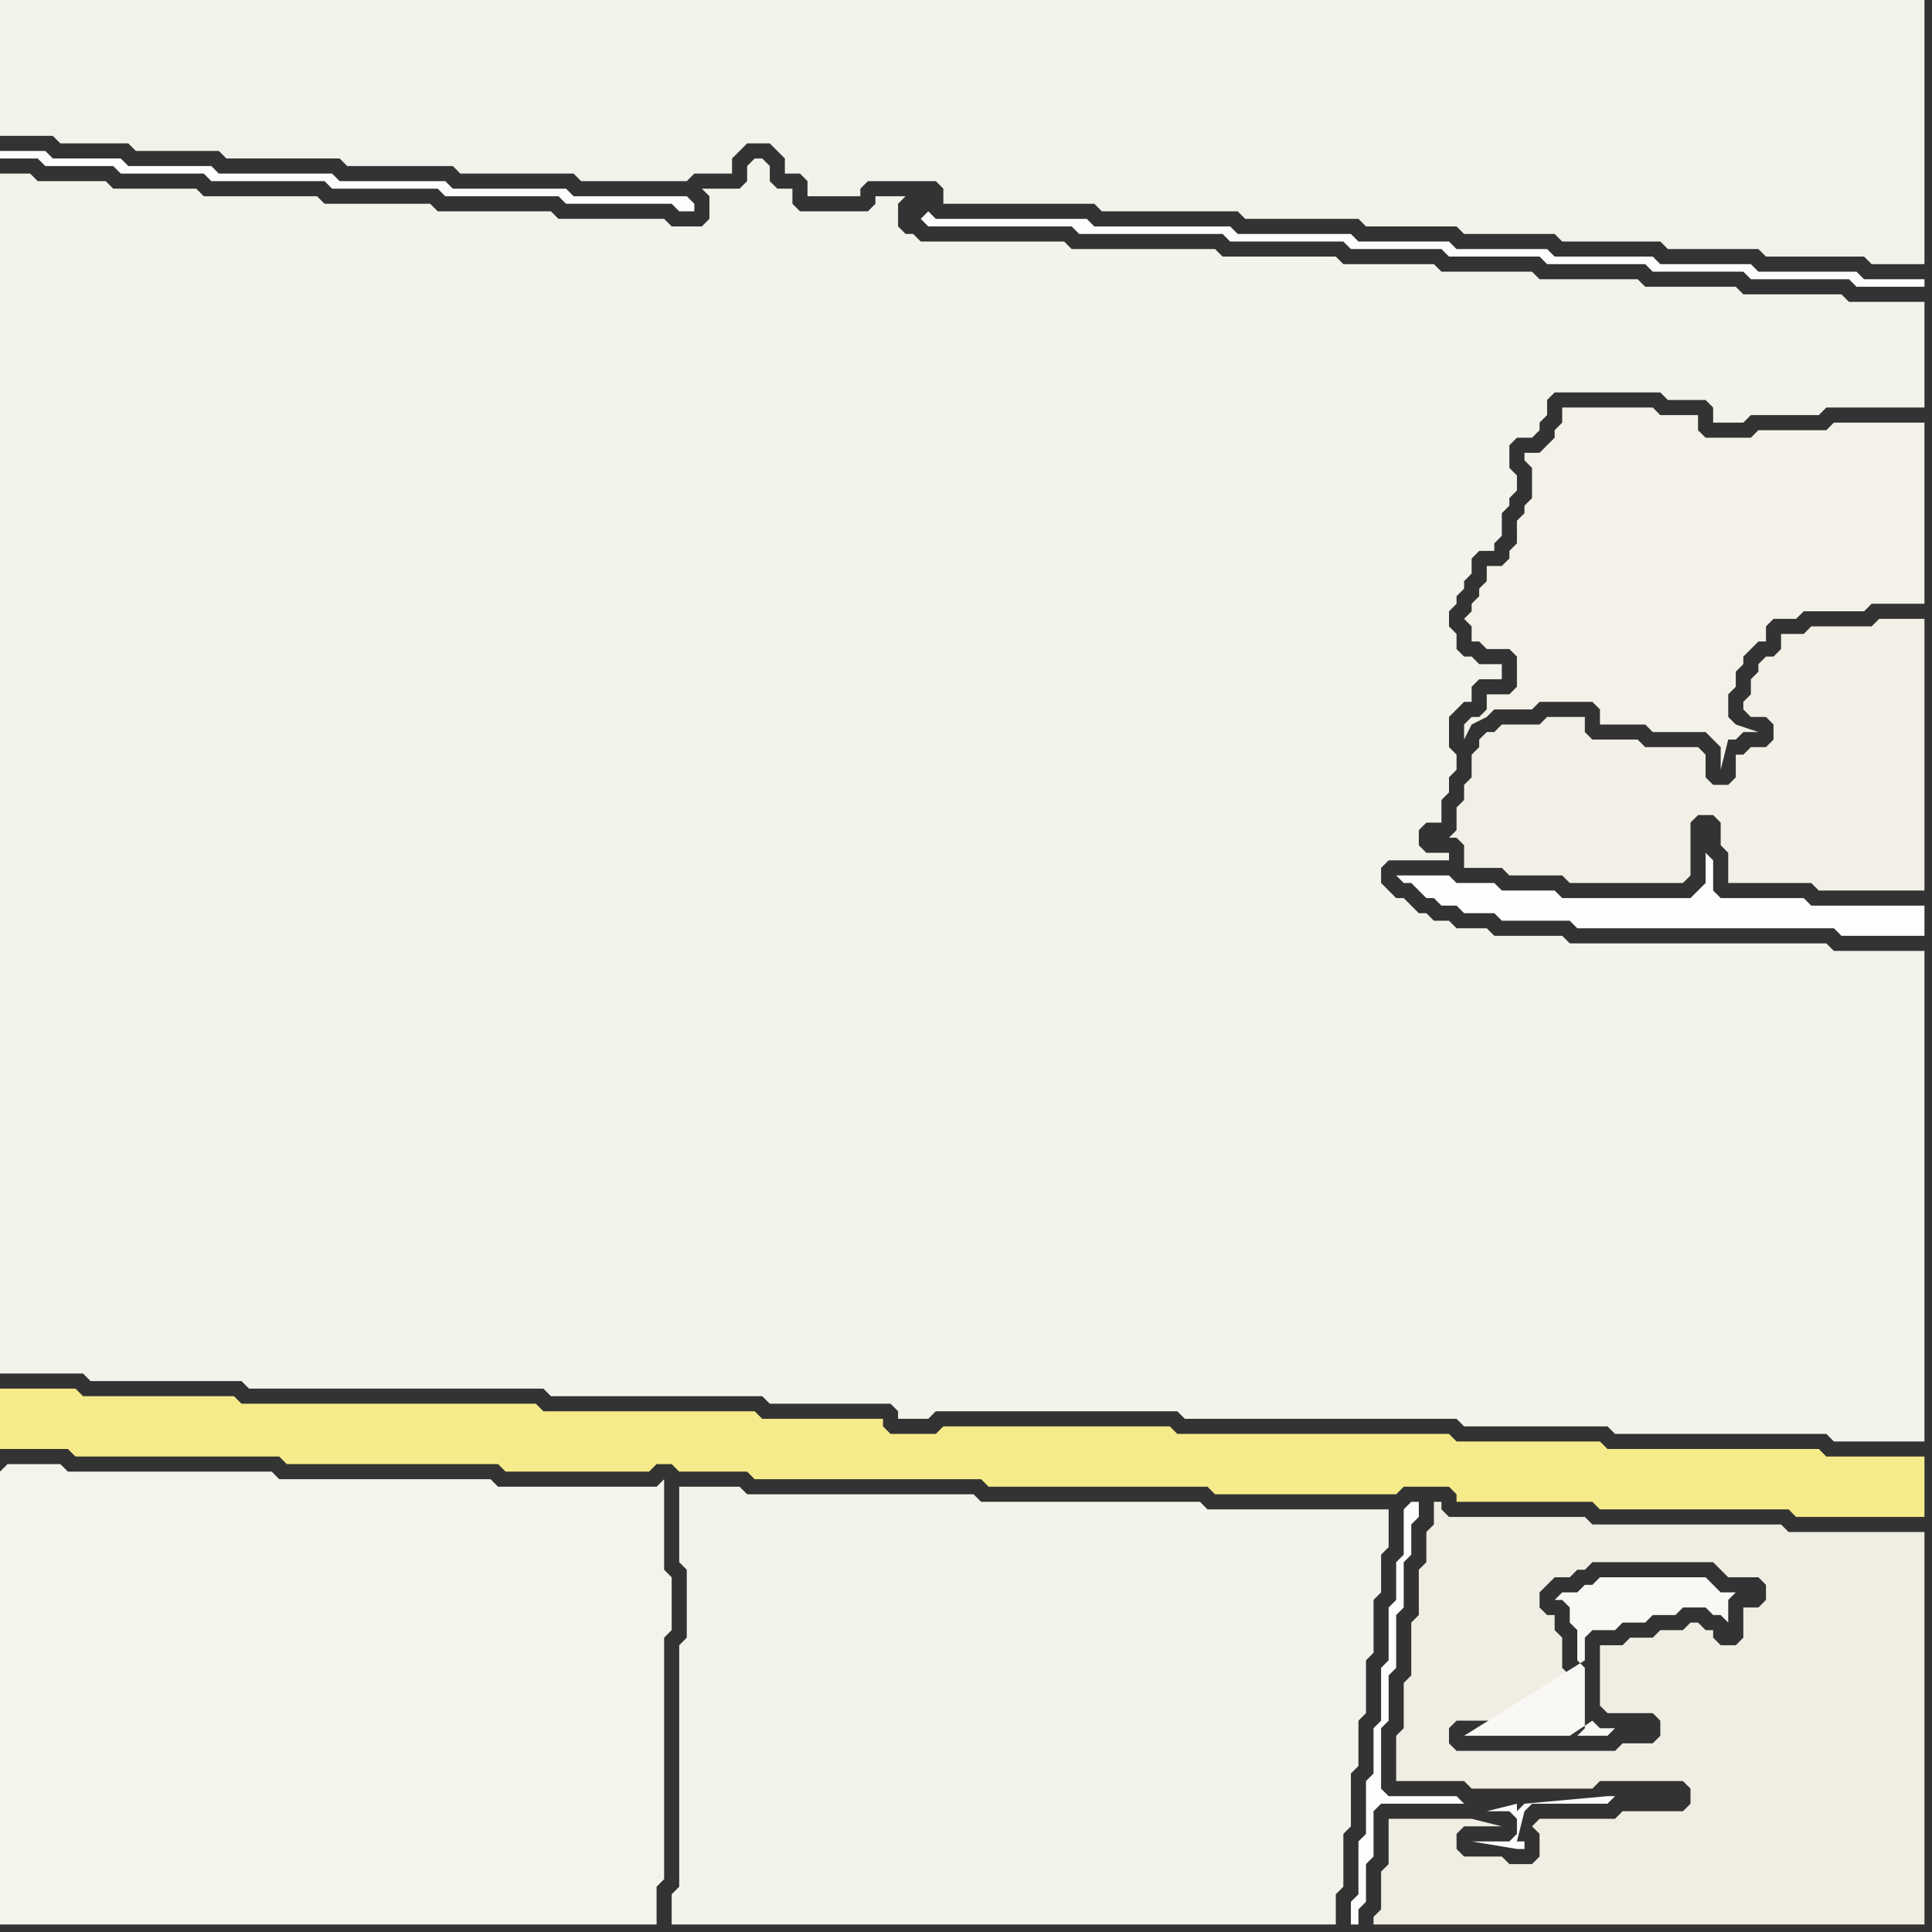 <svg width="256" height="256" xmlns="http://www.w3.org/2000/svg"><rect width="100%" height="100%" fill="#333333" stroke="none"/><script> 
var tempColor;
function hoverPath(evt){
obj = evt.target;
tempColor = obj.getAttribute("fill");
obj.setAttribute("fill","red");
//alert(tempColor);
//obj.setAttribute("stroke","red");}
function recoverPath(evt){
obj = evt.target;
obj.setAttribute("fill", tempColor);
//obj.setAttribute("stroke", tempColor);
}</script><path onmouseover="hoverPath(evt)" onmouseout="recoverPath(evt)" fill="rgb(253,253,253)" d="M  1,20l -1,0 0,1 5,0 1,1 9,0 1,1 11,0 1,1 15,0 1,1 14,0 1,1 15,0 1,1 14,0 1,1 2,0 0,-1 -1,-1 -15,0 -1,-1 -15,0 -1,-1 -14,0 -1,-1 -15,0 -1,-1 -11,0 -1,-1 -9,0 -1,-1Z"/>
<path onmouseover="hoverPath(evt)" onmouseout="recoverPath(evt)" fill="rgb(254,254,254)" d="M  186,116l -1,0 1,1 1,0 1,1 1,1 1,0 1,1 2,0 1,1 4,0 1,1 9,0 1,1 34,0 1,1 11,0 0,-4 -15,0 -1,-1 -11,0 -1,-1 0,-4 -1,-1 0,4 -1,1 -1,1 -17,0 -1,-1 -7,0 -1,-1 -5,0 -1,-1Z"/>
<path onmouseover="hoverPath(evt)" onmouseout="recoverPath(evt)" fill="rgb(243,242,235)" d="M  0,117l 0,65 11,0 1,1 20,0 1,1 39,0 1,1 28,0 1,1 16,0 1,1 0,1 4,0 1,-1 32,0 1,1 36,0 1,1 19,0 1,1 28,0 1,1 12,0 0,-65 -12,0 -1,-1 -34,0 -1,-1 -9,0 -1,-1 -4,0 -1,-1 -2,0 -1,-1 -1,0 -1,-1 -1,-1 -1,0 -1,-1 -1,-1 0,-2 1,-1 8,0 0,-1 -3,0 -1,-1 0,-2 1,-1 2,0 0,-3 1,-1 0,-2 1,-1 0,-2 -1,-1 0,-4 1,-1 1,-1 1,0 0,-2 1,-1 3,0 0,-2 -3,0 -1,-1 -1,0 -1,-1 0,-2 -1,-1 0,-2 1,-1 0,-1 1,-1 0,-1 1,-1 0,-2 1,-1 2,0 0,-1 1,-1 0,-3 1,-1 0,-1 1,-1 0,-2 -1,-1 0,-3 1,-1 2,0 1,-1 0,-1 1,-1 0,-2 1,-1 14,0 1,1 5,0 1,1 0,2 4,0 1,-1 9,0 1,-1 13,0 0,-14 -10,0 -1,-1 -13,0 -1,-1 -12,0 -1,-1 -13,0 -1,-1 -12,0 -1,-1 -12,0 -1,-1 -15,0 -1,-1 -19,0 -1,-1 -19,0 -1,-1 -1,0 -1,-1 0,-3 1,-1 -4,0 0,1 -1,1 -9,0 -1,-1 0,-2 -2,0 -1,-1 0,-2 -1,-1 -1,0 -1,1 0,2 -1,1 -5,0 1,1 0,3 -1,1 -4,0 -1,-1 -14,0 -1,-1 -15,0 -1,-1 -14,0 -1,-1 -15,0 -1,-1 -11,0 -1,-1 -9,0 -1,-1 -4,0Z"/>
<path onmouseover="hoverPath(evt)" onmouseout="recoverPath(evt)" fill="rgb(253,253,253)" d="M  122,29l 0,0 1,1 19,0 1,1 19,0 1,1 15,0 1,1 12,0 1,1 12,0 1,1 13,0 1,1 12,0 1,1 13,0 1,1 9,0 0,-1 -8,0 -1,-1 -13,0 -1,-1 -12,0 -1,-1 -13,0 -1,-1 -12,0 -1,-1 -12,0 -1,-1 -15,0 -1,-1 -18,0 -1,-1 -20,0 -1,-1 -1,1 -1,-1Z"/>
<path onmouseover="hoverPath(evt)" onmouseout="recoverPath(evt)" fill="rgb(246,235,138)" d="M  0,186l 0,6 9,0 1,1 27,0 1,1 28,0 1,1 19,0 1,-1 2,0 1,1 9,0 1,1 30,0 1,1 29,0 1,1 24,0 1,-1 6,0 1,1 0,1 18,0 1,1 25,0 1,1 17,0 0,-8 -13,0 -1,-1 -28,0 -1,-1 -19,0 -1,-1 -36,0 -1,-1 -30,0 -1,1 -6,0 -1,-1 0,-1 -16,0 -1,-1 -28,0 -1,-1 -39,0 -1,-1 -20,0 -1,-1 -10,0Z"/>
<path onmouseover="hoverPath(evt)" onmouseout="recoverPath(evt)" fill="rgb(244,243,235)" d="M  91,197l -1,0 0,10 1,1 0,9 -1,1 0,32 -1,1 0,4 88,0 0,-4 1,-1 0,-7 1,-1 0,-7 1,-1 0,-6 1,-1 0,-7 1,-1 0,-7 1,-1 0,-5 1,-1 0,-5 -24,0 -1,-1 -29,0 -1,-1 -30,0 -1,-1Z"/>
<path onmouseover="hoverPath(evt)" onmouseout="recoverPath(evt)" fill="rgb(243,242,234)" d="M  103,20l 0,0 1,1 0,2 2,0 1,1 0,2 7,0 0,-1 1,-1 9,0 1,1 0,2 20,0 1,1 18,0 1,1 15,0 1,1 12,0 1,1 12,0 1,1 13,0 1,1 12,0 1,1 13,0 1,1 7,0 0,-35 -255,0 0,18 7,0 1,1 9,0 1,1 11,0 1,1 15,0 1,1 14,0 1,1 15,0 1,1 14,0 1,-1 5,0 0,-2 1,-1 1,-1 3,0 1,1Z"/>
<path onmouseover="hoverPath(evt)" onmouseout="recoverPath(evt)" fill="rgb(240,237,227)" d="M  188,210l 0,4 -1,1 0,7 -1,1 0,6 -1,1 0,6 9,0 1,1 16,0 1,-1 11,0 1,1 0,2 -1,1 -8,0 -1,1 -10,0 -1,1 1,1 0,3 -1,1 -3,0 -1,-1 -5,0 -1,-1 0,-2 1,-1 5,0 -4,-1 -11,0 0,6 -1,1 0,5 -1,1 0,1 73,0 0,-52 -18,0 -1,-1 -25,0 -1,-1 -18,0 -1,-1 0,-1 -1,0 0,3 -1,1 0,4 -1,1 0,2 26,22 -21,0 -1,-1 0,-2 1,-1 15,0 0,-6 -1,-1 0,-4 -1,-1 0,-2 -1,0 -1,-1 0,-2 1,-1 1,-1 2,0 1,-1 1,0 1,-1 16,0 1,1 1,1 4,0 1,1 0,2 -1,1 -2,0 0,4 -1,1 -2,0 -1,-1 0,-1 -1,0 -1,-1 -1,0 -1,1 -3,0 -1,1 -3,0 -1,1 -3,0 0,8 1,1 6,0 1,1 0,2 -1,1 -4,0 -1,1 -26,-22Z"/>
<path onmouseover="hoverPath(evt)" onmouseout="recoverPath(evt)" fill="rgb(244,243,236)" d="M  0,195l 0,60 87,0 0,-5 1,-1 0,-32 1,-1 0,-7 -1,-1 0,-12 -1,1 -21,0 -1,-1 -28,0 -1,-1 -27,0 -1,-1 -7,0 -1,1Z"/>
<path onmouseover="hoverPath(evt)" onmouseout="recoverPath(evt)" fill="rgb(242,240,230)" d="M  196,99l 0,0 -1,1 0,3 -1,1 0,2 -1,1 0,3 -1,1 1,0 1,1 0,3 5,0 1,1 7,0 1,1 15,0 1,-1 0,-7 1,-1 2,0 1,1 0,3 1,1 0,4 11,0 1,1 14,0 0,-36 -6,0 -1,1 -8,0 -1,1 -3,0 0,2 -1,1 -1,0 -1,1 0,1 -1,1 0,2 -1,1 0,1 1,1 2,0 1,1 0,2 -1,1 -2,0 -1,1 -1,0 0,3 -1,1 -2,0 -1,-1 0,-3 -1,-1 -7,0 -1,-1 -6,0 -1,-1 0,-2 -5,0 -1,1 -5,0 -1,1 -1,0 -1,1Z"/>
<path onmouseover="hoverPath(evt)" onmouseout="recoverPath(evt)" fill="rgb(253,253,253)" d="M  201,239l -7,0 -1,-1 -9,0 -1,-1 0,-8 1,-1 0,-6 1,-1 0,-7 1,-1 0,-6 1,-1 0,-4 1,-1 0,-2 -1,0 -1,1 0,6 -1,1 0,5 -1,1 0,7 -1,1 0,7 -1,1 0,6 -1,1 0,7 -1,1 0,7 -1,1 0,3 1,0 0,-2 1,-1 0,-5 1,-1 0,-6 1,-1 18,0 -4,1 3,0 1,1 0,2 -1,1 -5,0 6,1 1,0 0,-1 -1,0 1,-4 0,0 1,-1 10,0 1,-1 -1,0 -11,1 -1,1Z"/>
<path onmouseover="hoverPath(evt)" onmouseout="recoverPath(evt)" fill="rgb(243,241,232)" d="M  206,58l 0,0 -1,1 -1,1 -2,0 0,1 1,1 0,4 -1,1 0,1 -1,1 0,3 -1,1 0,1 -1,1 -2,0 0,2 -1,1 0,1 -1,1 0,1 -1,1 1,1 0,2 1,0 1,1 3,0 1,1 0,4 -1,1 -3,0 0,2 -1,1 -1,0 -1,1 0,2 1,-2 2,-1 1,-1 5,0 1,-1 7,0 1,1 0,2 6,0 1,1 7,0 1,1 1,1 0,3 1,-4 1,0 1,-1 2,0 -3,-1 0,0 -1,-1 0,-3 1,-1 0,-2 1,-1 0,-1 1,-1 1,-1 1,0 0,-2 1,-1 3,0 1,-1 8,0 1,-1 7,0 0,-24 -12,0 -1,1 -9,0 -1,1 -6,0 -1,-1 0,-2 -5,0 -1,-1 -12,0 0,2 -1,1Z"/>
<path onmouseover="hoverPath(evt)" onmouseout="recoverPath(evt)" fill="rgb(249,248,245)" d="M  230,211l -2,0 -1,-1 -1,-1 -14,0 -1,1 -1,0 -1,1 -2,0 -1,1 1,0 1,1 0,2 1,1 0,4 1,1 0,8 -1,1 4,0 1,-1 -2,0 -1,-1 -3,2 -14,0 16,-10 0,-3 1,-1 3,0 1,-1 3,0 1,-1 3,0 1,-1 3,0 1,1 1,0 1,1 0,-3 1,-1Z"/>
</svg>